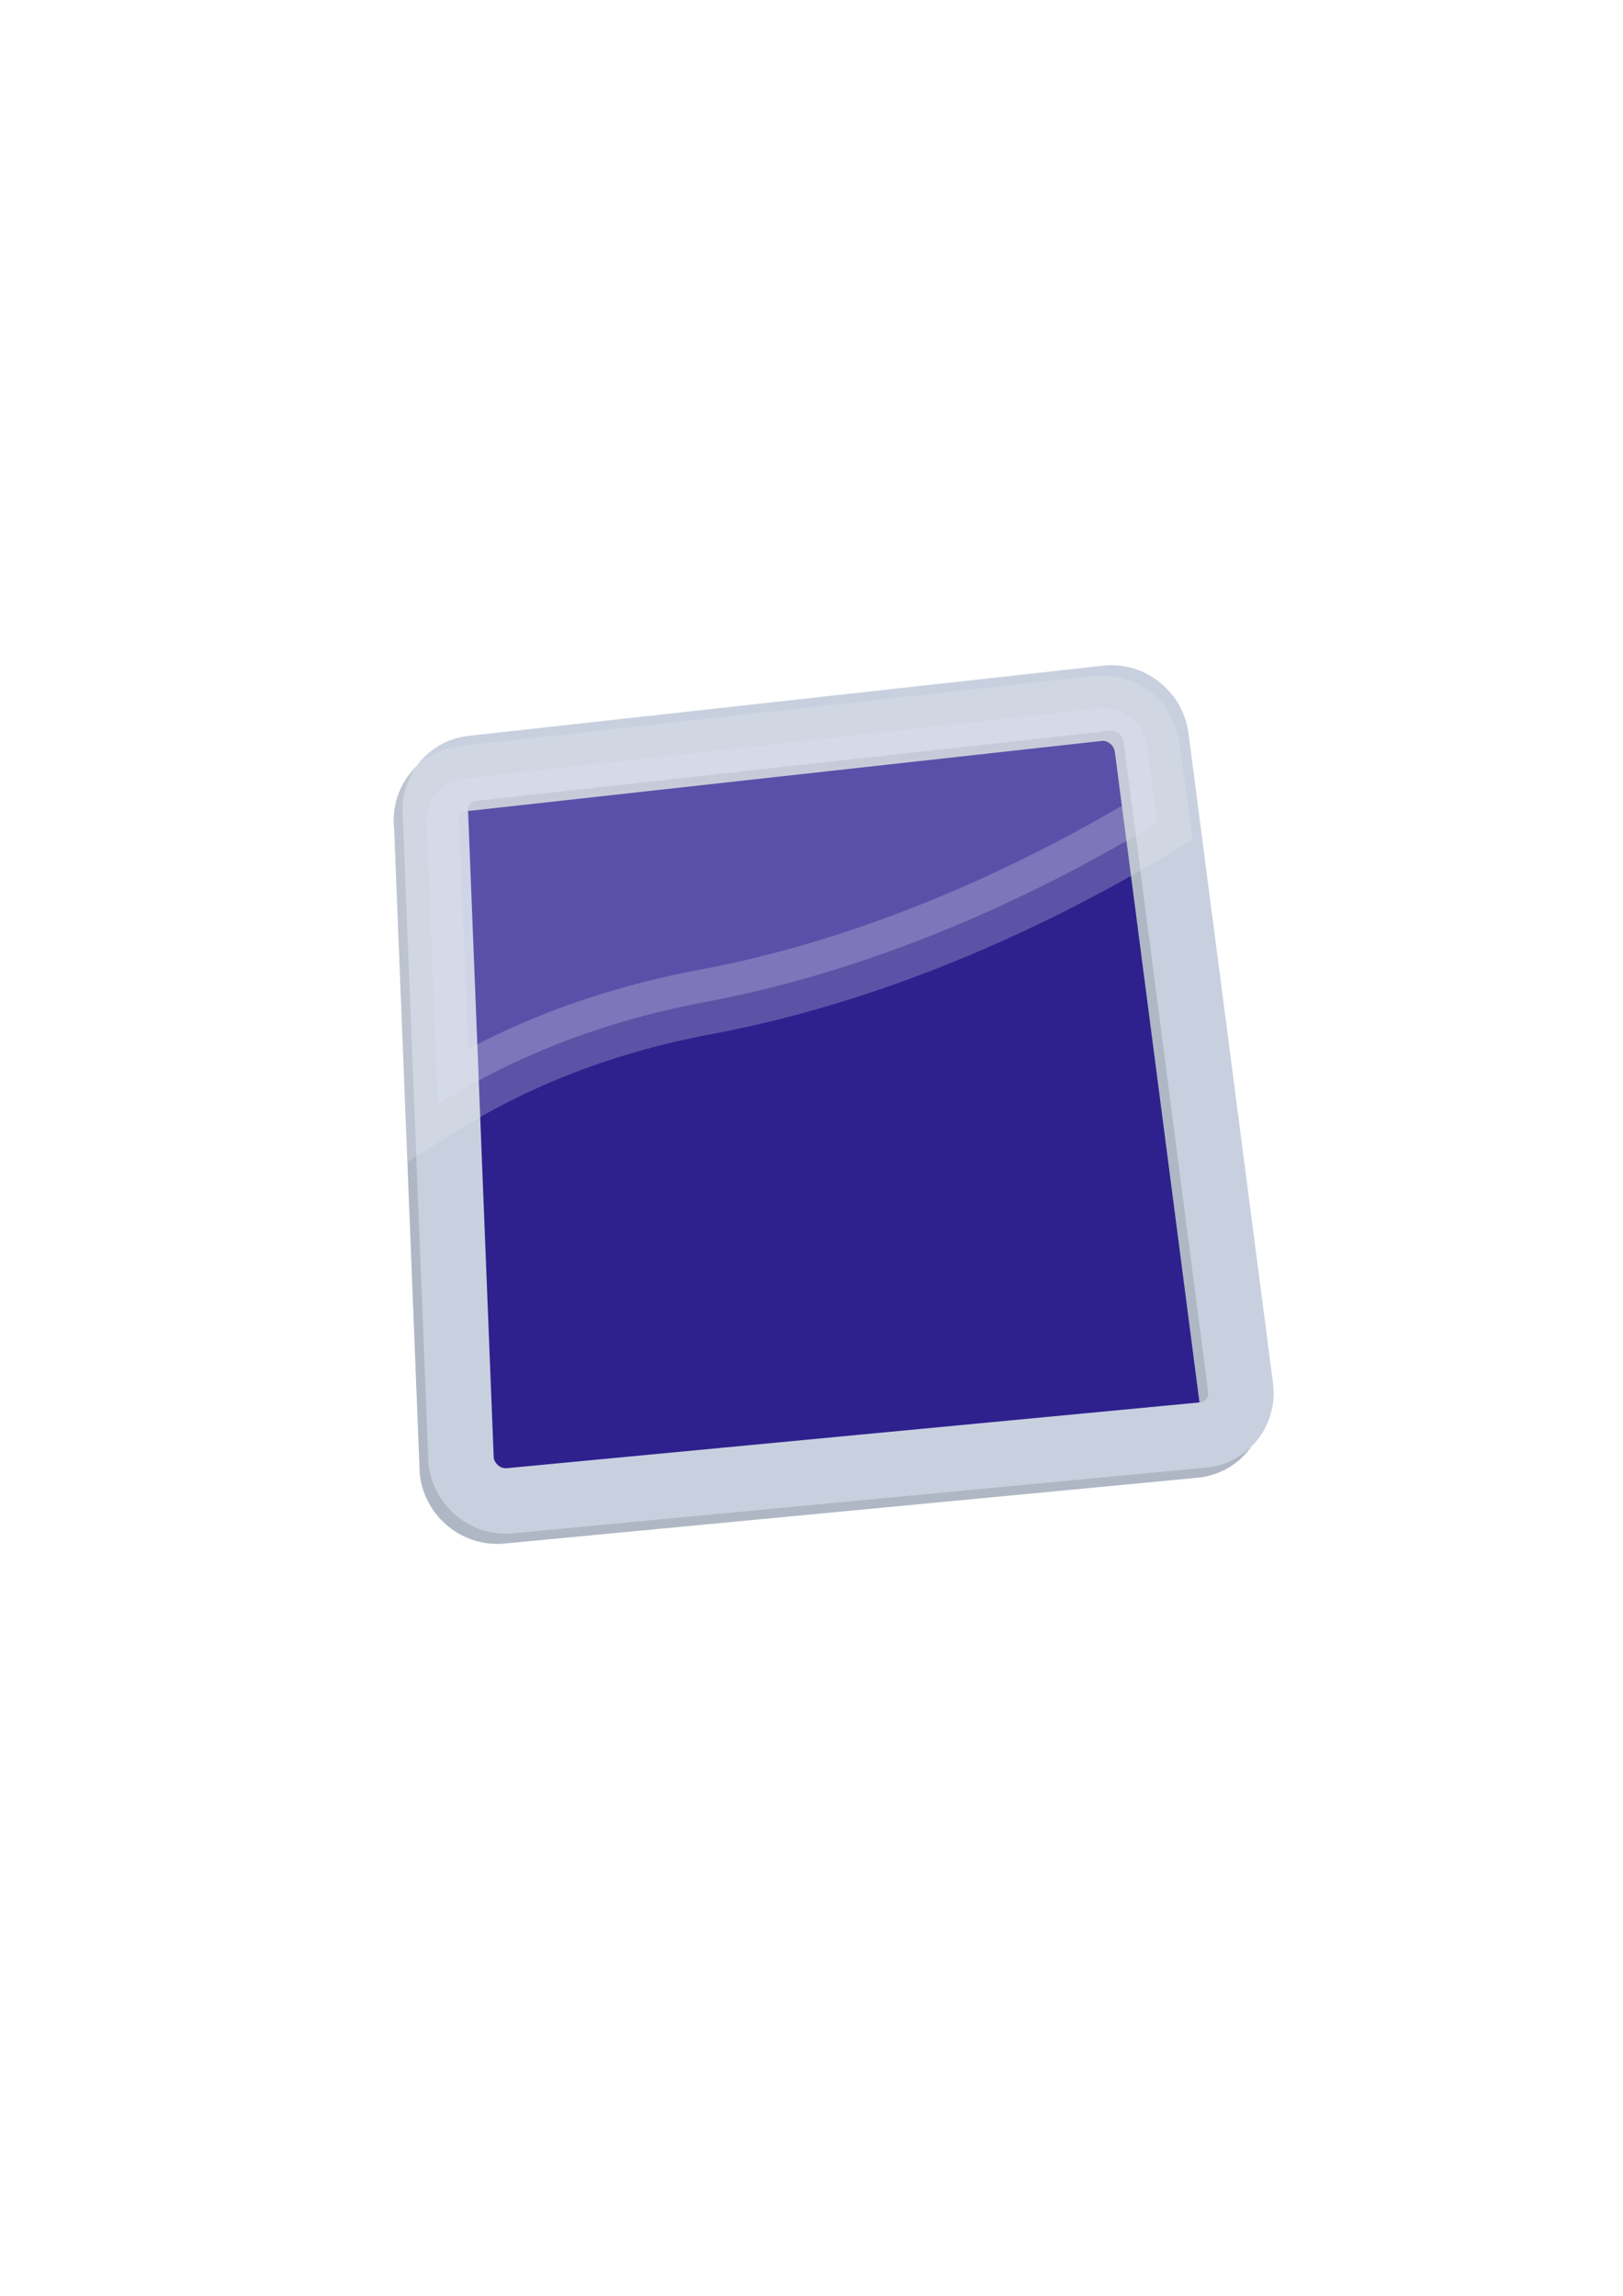 <?xml version="1.0" encoding="UTF-8" standalone="no"?>
<!-- Created with Inkscape (http://www.inkscape.org/) -->
<svg
   xmlns:dc="http://purl.org/dc/elements/1.1/"
   xmlns:cc="http://web.resource.org/cc/"
   xmlns:rdf="http://www.w3.org/1999/02/22-rdf-syntax-ns#"
   xmlns:svg="http://www.w3.org/2000/svg"
   xmlns="http://www.w3.org/2000/svg"
   xmlns:sodipodi="http://sodipodi.sourceforge.net/DTD/sodipodi-0.dtd"
   xmlns:inkscape="http://www.inkscape.org/namespaces/inkscape"
   width="744.094"
   height="1052.362"
   id="svg2"
   sodipodi:version="0.32"
   inkscape:version="0.45.1"
   sodipodi:docbase="/Users/david/Desktop"
   sodipodi:docname="drawing.svg"
   inkscape:output_extension="org.inkscape.output.svg.inkscape"
   inkscape:export-filename="/Users/david/Desktop/drawing.png"
   inkscape:export-xdpi="90"
   inkscape:export-ydpi="90">
  <defs
     id="defs4" />
  <sodipodi:namedview
     id="base"
     pagecolor="#ffffff"
     bordercolor="#666666"
     borderopacity="1.0"
     gridtolerance="10000"
     guidetolerance="10"
     objecttolerance="10"
     inkscape:pageopacity="0.0"
     inkscape:pageshadow="2"
     inkscape:zoom="0.90942994"
     inkscape:cx="376.48722"
     inkscape:cy="541.36469"
     inkscape:document-units="px"
     inkscape:current-layer="layer2"
     inkscape:window-width="897"
     inkscape:window-height="661"
     inkscape:window-x="1463"
     inkscape:window-y="243" />
  <g
     inkscape:label="Layer 1"
     inkscape:groupmode="layer"
     id="layer1">
    <path
       sodipodi:nodetypes="ccccccccc"
       id="path3135"
       d="M 212.832,356.849 L 503.667,324.688 C 514.612,323.65 524.584,331.733 526.025,342.813 L 564.752,640.572 C 566.193,651.652 558.542,661.408 547.597,662.447 L 229.761,692.608 C 218.816,693.646 208.845,685.562 207.404,674.482 L 195.677,378.724 C 194.236,367.644 201.887,357.888 212.832,356.849 z "
       style="fill:#2e218e;fill-opacity:1;fill-rule:evenodd;stroke:#afb7c4;stroke-width:30;stroke-linecap:butt;stroke-linejoin:miter;stroke-miterlimit:4;stroke-opacity:1"
       inkscape:export-filename="/Users/david/Desktop/path4106.png"
       inkscape:export-xdpi="90"
       inkscape:export-ydpi="90" />
    <path
       style="fill:none;fill-opacity:1;fill-rule:evenodd;stroke:#c8d0df;stroke-width:30;stroke-linecap:butt;stroke-linejoin:miter;stroke-miterlimit:4;stroke-opacity:1"
       d="M 216.832,352.169 L 507.667,320.008 C 518.612,318.969 528.584,327.053 530.025,338.133 L 568.752,635.891 C 570.193,646.971 562.542,656.728 551.597,657.766 L 233.761,687.927 C 222.816,688.966 212.845,680.882 211.404,669.802 L 199.677,374.043 C 198.236,362.963 205.887,353.207 216.832,352.169 z "
       id="path2221"
       sodipodi:nodetypes="ccccccccc"
       inkscape:export-filename="/Users/david/Desktop/path4106.png"
       inkscape:export-xdpi="90"
       inkscape:export-ydpi="90" />
    <path
       style="opacity:0.248;fill:#e2defd;fill-opacity:1;fill-rule:evenodd;stroke:#e8e9ef;stroke-width:30;stroke-linecap:butt;stroke-linejoin:miter;stroke-miterlimit:4;stroke-opacity:1"
       d="M 505.719,324.594 C 505.044,324.589 504.34,324.623 503.656,324.688 L 212.844,356.844 C 201.899,357.882 194.246,367.639 195.688,378.719 L 200.75,506.156 C 231.829,486.637 272.068,468.904 323,459.375 C 407.279,443.607 480.85,407.148 530.5,377.156 L 526.031,342.812 C 524.68,332.425 515.838,324.667 505.719,324.594 z "
       id="path4106"
       inkscape:export-xdpi="90"
       inkscape:export-ydpi="90" />
  </g>
  <g
     inkscape:groupmode="layer"
     id="layer2"
     inkscape:label="seta" />
</svg>
